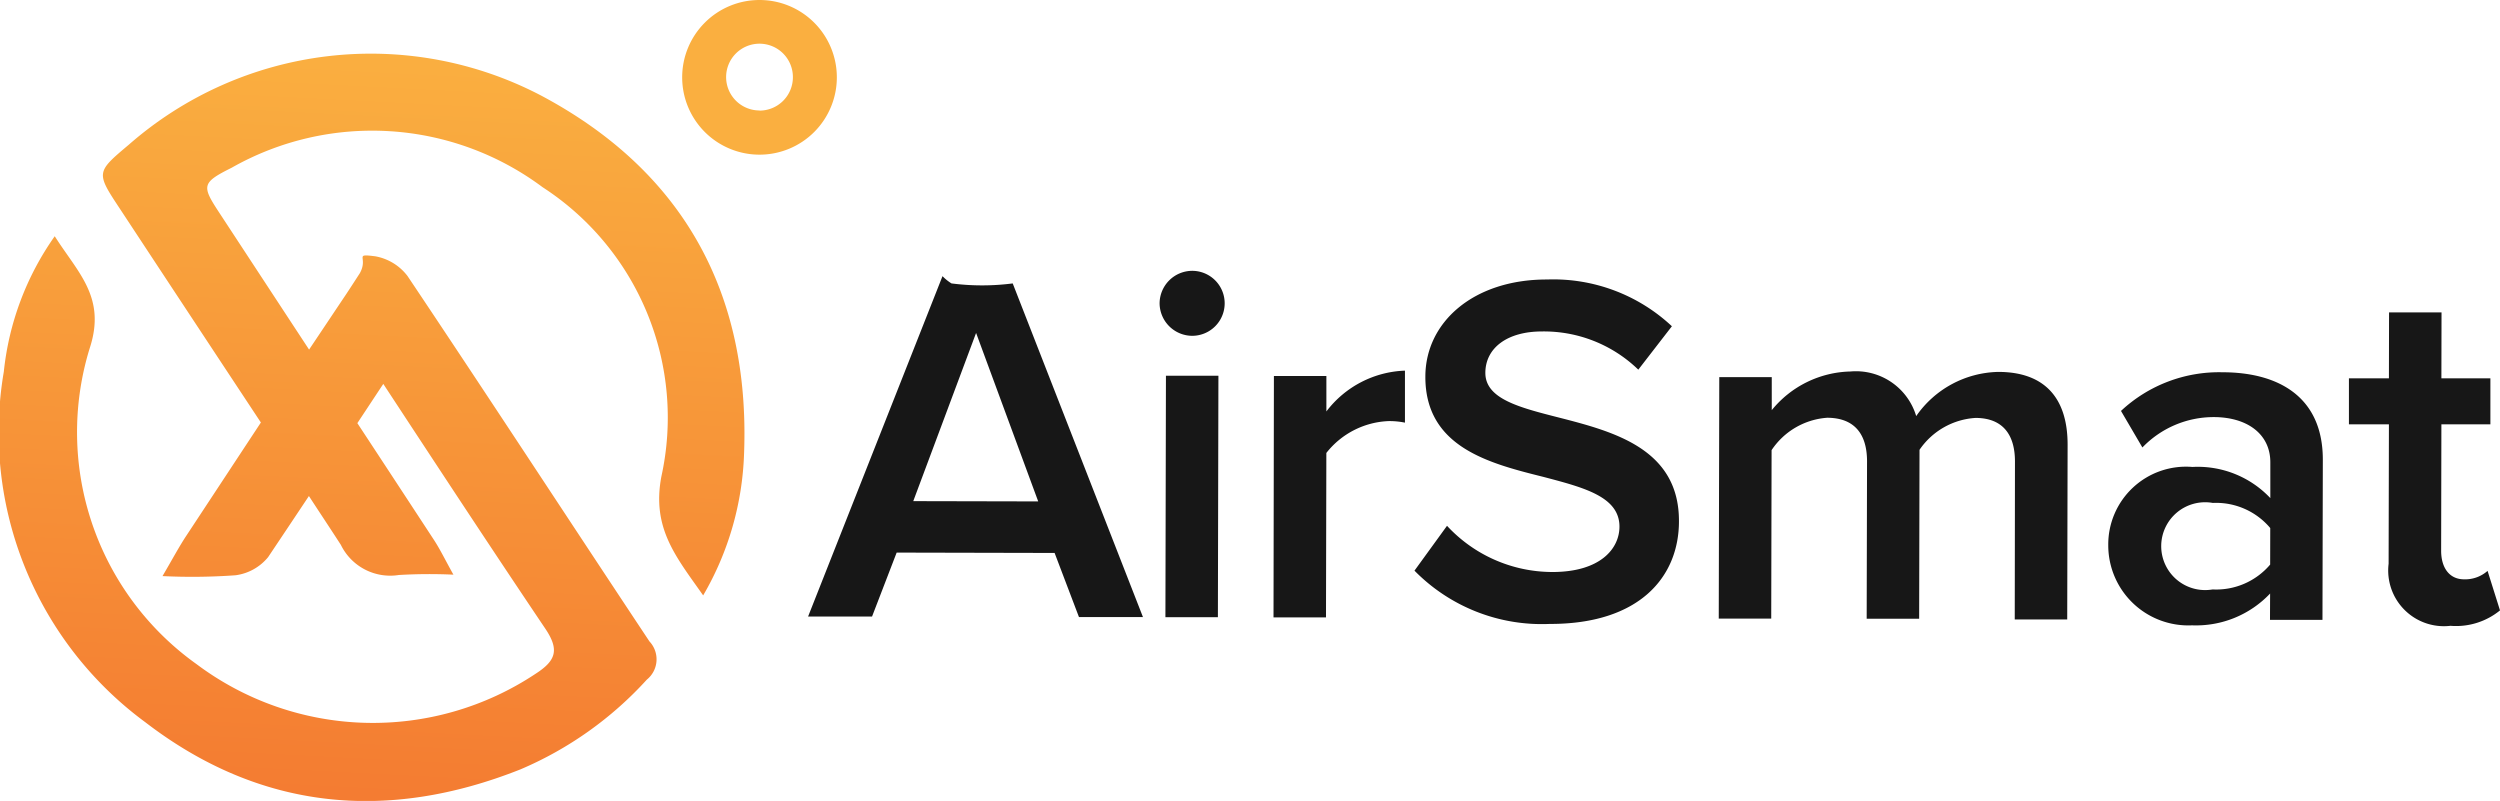 <svg xmlns:xlink="http://www.w3.org/1999/xlink" height="29" viewBox="0 0 90.519 29" width="90.519"
    xmlns="http://www.w3.org/2000/svg">
    <linearGradient gradientUnits="objectBoundingBox" id="a" x1="3.791" x2="3.71" y1=".163"
        y2="1.77">
        <stop offset="0" stop-color="#faaf40" />
        <stop offset="1" stop-color="#f05a28" />
    </linearGradient>
    <linearGradient id="b" x1="66.82" x2="67.82" y1=".5" y2=".5" xlink:href="#a" />
    <g fill="#171717">
        <path
            d="m233.49 81.612-5.719-.013-.891 2.315h-2.316l4.867-12.324a1.643 1.643 0 0 0 .326.263 8.675 8.675 0 0 0 2.216 0l4.716 12.081h-2.317zm-5.118-1.876 4.524.01-2.249-6.1z"
            transform="translate(-195.305 -61.591)" />
        <path
            d="m242.41 72.495a1.186 1.186 0 0 1 1.18-1.174 1.176 1.176 0 0 1 0 2.353 1.187 1.187 0 0 1 -1.18-1.179zm.23 2.625h1.9l-.019 8.742h-1.9z"
            transform="translate(-200.424 -61.515)" />
        <path
            d="m248.206 76.583h1.9v1.285a3.736 3.736 0 0 1 2.845-1.478v1.883a2.784 2.784 0 0 0 -.6-.056 3.019 3.019 0 0 0 -2.246 1.153l-.013 5.954h-1.9z"
            transform="translate(-202.081 -62.97)" />
        <path
            d="m256.528 80.68a5.208 5.208 0 0 0 3.816 1.673c1.737 0 2.427-.846 2.428-1.642 0-1.085-1.282-1.414-2.746-1.8-1.972-.493-4.287-1.077-4.282-3.629 0-1.991 1.763-3.525 4.405-3.52a6.282 6.282 0 0 1 4.521 1.693l-1.216 1.572a4.91 4.91 0 0 0 -3.49-1.384c-1.249 0-2.046.593-2.048 1.5 0 .941 1.229 1.252 2.657 1.616 1.99.511 4.36 1.132 4.353 3.756 0 2.008-1.419 3.724-4.676 3.718a6.46 6.46 0 0 1 -4.9-1.929z"
            transform="translate(-204.135 -61.642)" />
        <path
            d="m281.523 79.687c0-.941-.413-1.575-1.426-1.578a2.652 2.652 0 0 0 -2.03 1.155l-.013 6.117h-1.9l.013-5.7c0-.941-.414-1.575-1.445-1.578a2.645 2.645 0 0 0 -2.011 1.172l-.013 6.1h-1.9l.019-8.742h1.9v1.195a3.777 3.777 0 0 1 2.845-1.4 2.276 2.276 0 0 1 2.385 1.615 3.708 3.708 0 0 1 2.972-1.6c1.611 0 2.514.874 2.51 2.647l-.014 6.317h-1.9z"
            transform="translate(-208.566 -62.977)" />
        <path
            d="m296.433 84.478a3.691 3.691 0 0 1 -2.826 1.152 2.9 2.9 0 0 1 -3.034-2.9 2.815 2.815 0 0 1 3.047-2.835 3.613 3.613 0 0 1 2.821 1.128v-1.3c0-1.013-.829-1.63-2.042-1.633a3.58 3.58 0 0 0 -2.59 1.1l-.775-1.323a5.2 5.2 0 0 1 3.677-1.4c1.936 0 3.636.822 3.631 3.175l-.013 5.791h-1.9zm.005-2.371a2.562 2.562 0 0 0 -2.079-.909 1.59 1.59 0 1 0 -.007 3.132 2.561 2.561 0 0 0 2.083-.9z"
            transform="translate(-214.238 -62.988)" />
        <path
            d="m304.228 82.533.011-5.049h-1.448v-1.665h1.448l.005-2.389h1.9l-.005 2.389h1.774v1.665h-1.774l-.009 4.579c0 .6.287 1.032.83 1.033a1.224 1.224 0 0 0 .851-.306l.45 1.431a2.513 2.513 0 0 1 -1.793.558 2.017 2.017 0 0 1 -2.24-2.246z"
            transform="translate(-217.742 -62.12)" />
    </g>
    <path
        d="m203.139 61.814a13.293 13.293 0 0 0 -14.931 1.771c-1.187 1-1.2 1.006-.334 2.314q2.552 3.877 5.111 7.749c-.82 1.244-1.662 2.525-2.7 4.1-.265.4-.491.829-.862 1.461a21.945 21.945 0 0 0 2.645-.03 1.832 1.832 0 0 0 1.179-.657c.532-.794 1.017-1.521 1.477-2.212.384.591.775 1.177 1.157 1.769a1.989 1.989 0 0 0 2.1 1.09 18.885 18.885 0 0 1 1.975-.012c-.305-.548-.484-.921-.708-1.263q-1.383-2.113-2.77-4.223l.939-1.421c1.942 2.958 3.9 5.942 5.861 8.854.525.778.392 1.165-.347 1.642a10.641 10.641 0 0 1 -12.278-.351 10.314 10.314 0 0 1 -3.864-11.443c.6-1.841-.426-2.719-1.268-4.049a10.358 10.358 0 0 0 -1.844 4.906 13.032 13.032 0 0 0 5.123 12.691c4.148 3.189 8.752 3.626 13.584 1.707a13.119 13.119 0 0 0 4.575-3.249.945.945 0 0 0 .095-1.384c-2.925-4.406-5.816-8.835-8.759-13.229a1.881 1.881 0 0 0 -1.168-.715c-.8-.1-.24.028-.558.61-.2.31-.358.553-.5.768-.481.717-.922 1.379-1.339 2q-1.632-2.486-3.263-4.974c-.63-.961-.624-1.069.464-1.613a10.319 10.319 0 0 1 11.254.707 9.939 9.939 0 0 1 4.3 10.48c-.35 1.866.524 2.893 1.514 4.3a10.887 10.887 0 0 0 1.482-5.166c.213-5.799-2.217-10.201-7.342-12.928z"
        fill="url(#a)" transform="translate(-183.539 -58.35)" />
    <path
        d="m220.974 57.572a2.8 2.8 0 1 0 2.8 2.8 2.8 2.8 0 0 0 -2.8-2.8zm0 4a1.209 1.209 0 1 1 1.209-1.209 1.209 1.209 0 0 1 -1.209 1.214z"
        fill="url(#b)" transform="translate(-193.474 -57.572)" />
</svg>